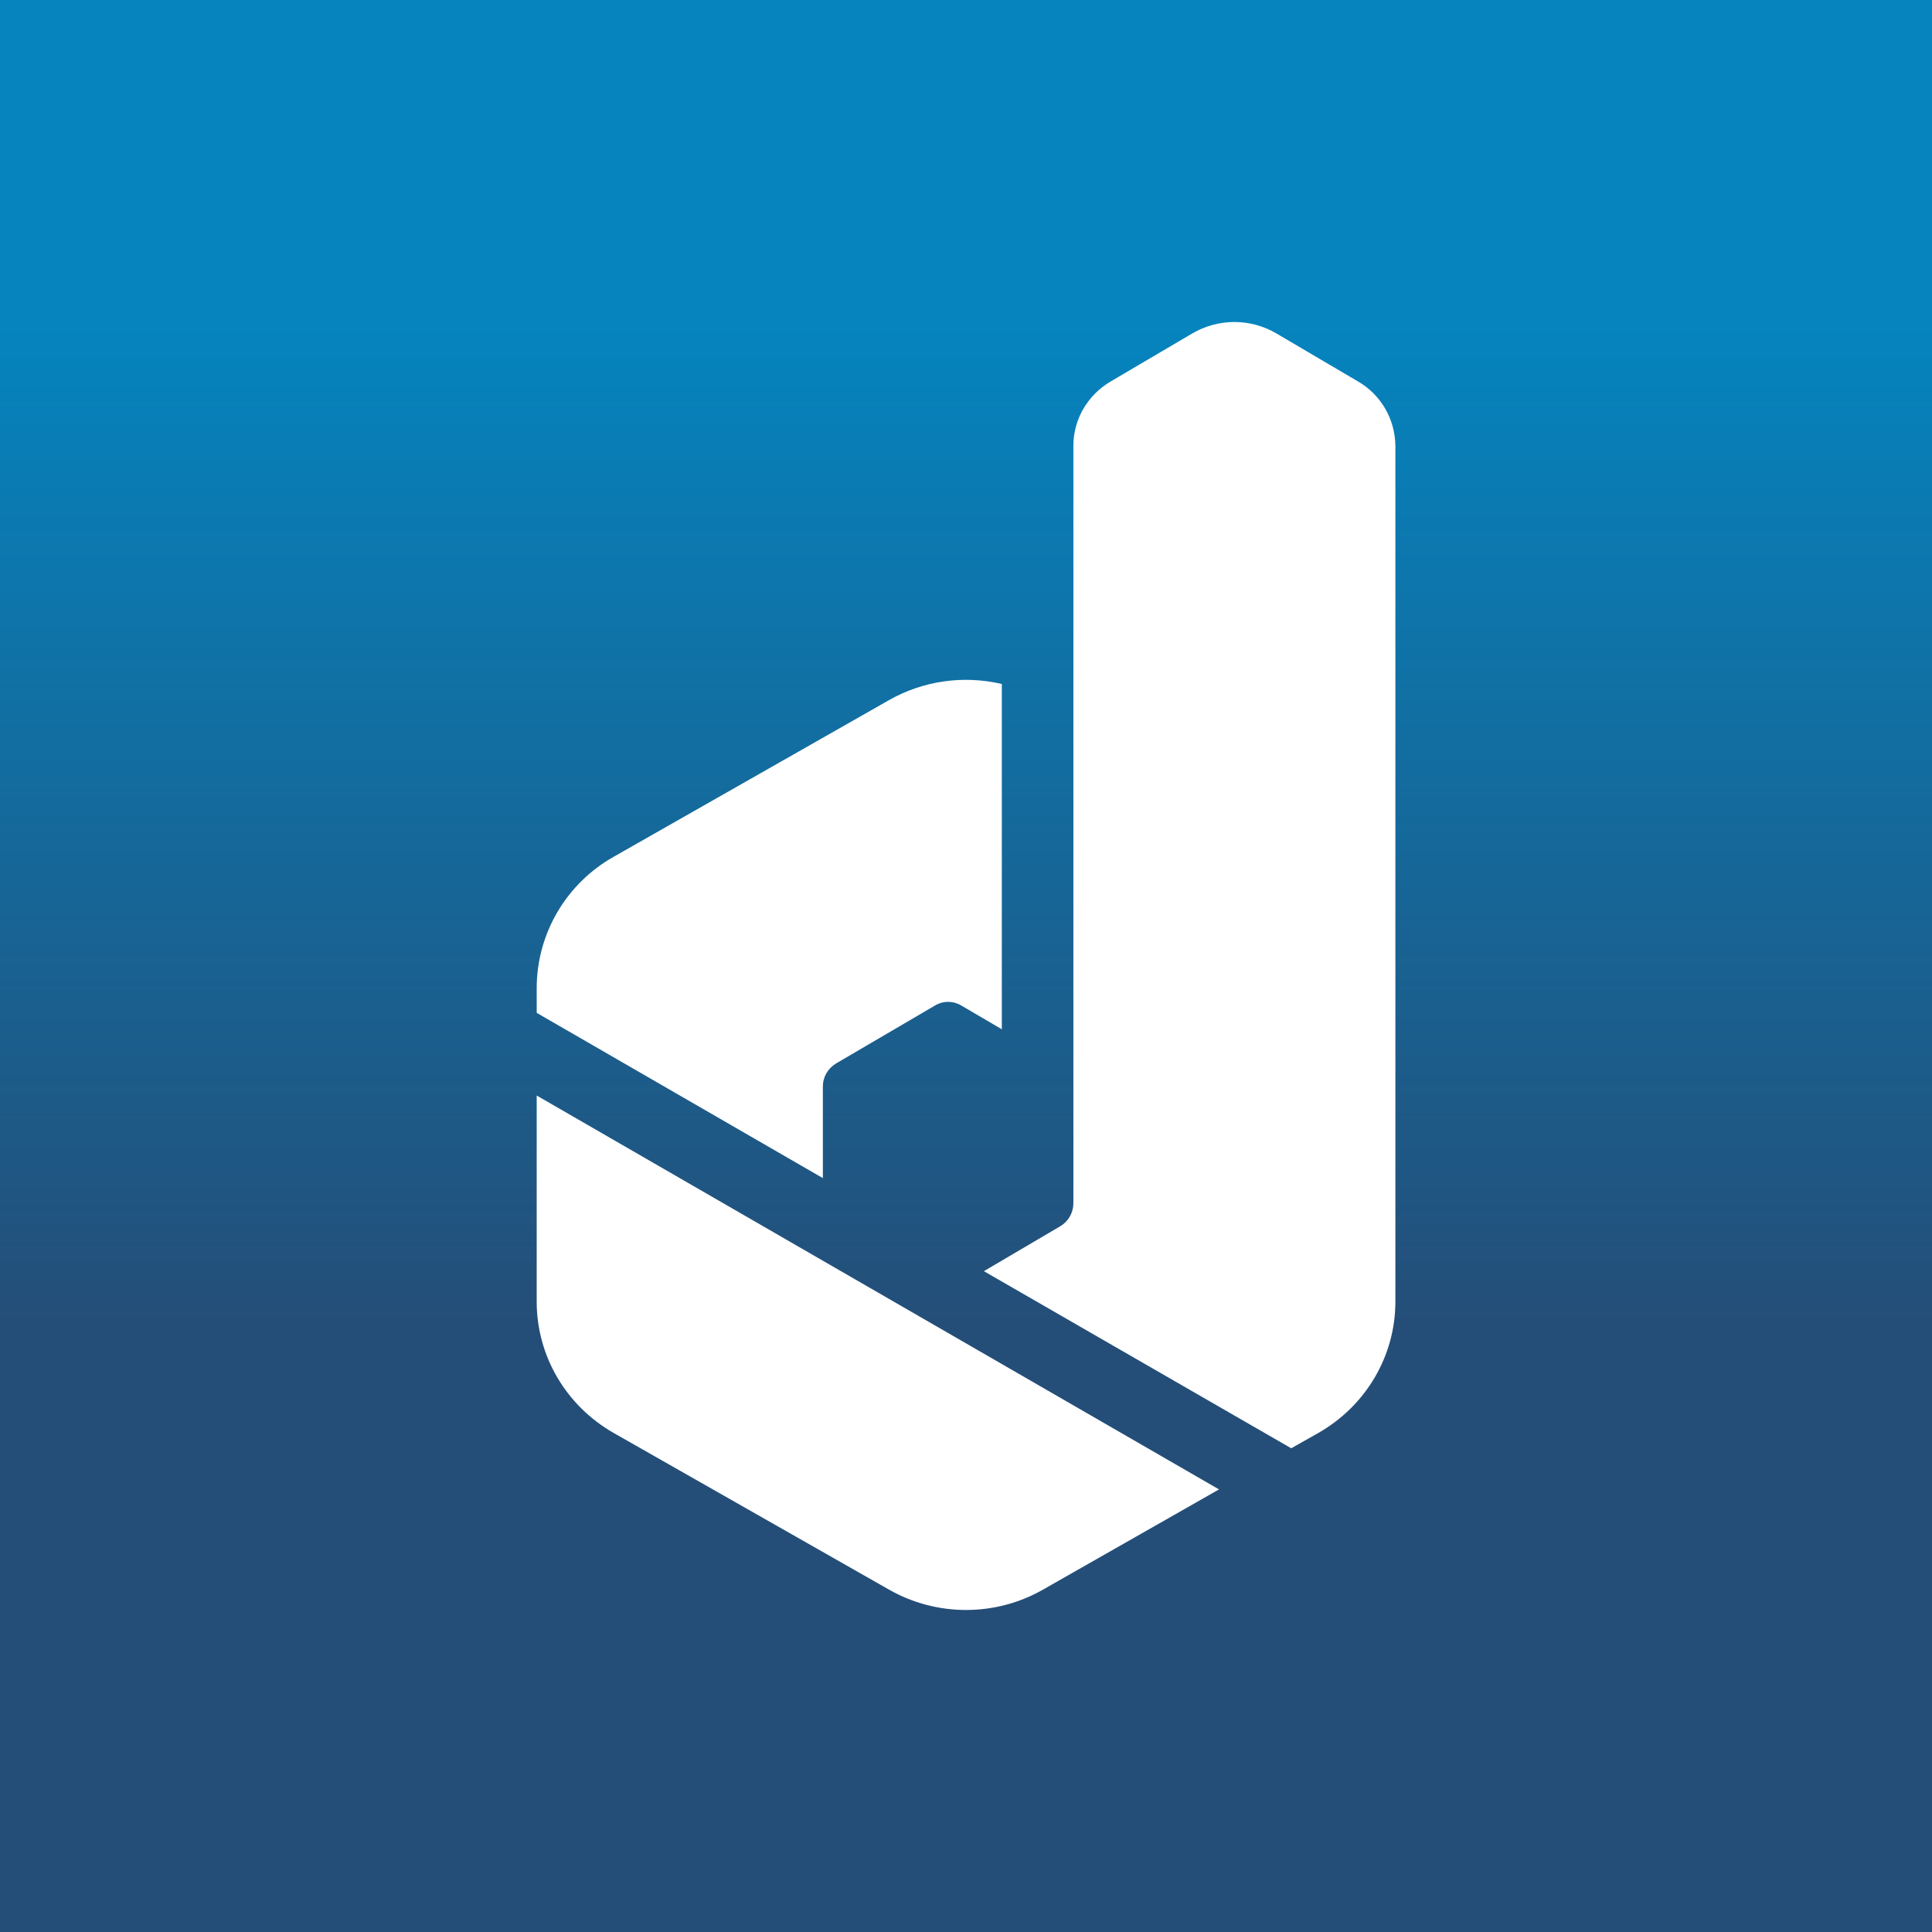<svg width="24" height="24" viewBox="0 0 24 24" fill="none" xmlns="http://www.w3.org/2000/svg">
<rect x="0" y="0" width="24" height="24" fill="#333333" stroke="none"/>
<g clip-path="url(#clip0_328_27996)">
<path d="M24 0H0V24H24V0Z" fill="url(#paint0_linear_328_27996)"/>
<path d="M13.334 5.537C13.334 5.208 13.511 4.906 13.8 4.737L14.813 4.141C14.971 4.049 15.151 4 15.334 4C15.517 4 15.696 4.049 15.854 4.141L16.867 4.737C17.008 4.818 17.125 4.935 17.207 5.075C17.288 5.215 17.332 5.375 17.334 5.537V16.169C17.334 16.844 16.969 17.462 16.378 17.8L16.04 17.991L12.222 15.791L13.174 15.231C13.223 15.201 13.263 15.16 13.291 15.11C13.319 15.06 13.334 15.004 13.334 14.947V5.533V5.537ZM12.445 8.497C11.969 8.385 11.469 8.456 11.044 8.697L7.622 10.644C7.333 10.807 7.092 11.044 6.924 11.33C6.756 11.617 6.667 11.943 6.667 12.275V12.582L10.222 14.635V13.497C10.222 13.377 10.284 13.275 10.382 13.213L11.618 12.489C11.716 12.431 11.84 12.431 11.938 12.489L12.445 12.786V8.497ZM6.667 13.609V16.169C6.667 16.844 7.031 17.462 7.622 17.8L11.044 19.747C11.636 20.084 12.365 20.084 12.956 19.747L15.143 18.502L6.667 13.609Z" fill="white"/>
</g>
<defs>
<linearGradient id="paint0_linear_328_27996" x1="12" y1="4" x2="12" y2="20" gradientUnits="userSpaceOnUse">
<stop stop-color="#0584BE"/>
<stop offset="0.78" stop-color="#244E78"/>
</linearGradient>
<clipPath id="clip0_328_27996">
<rect width="24" height="24" fill="white"/>
</clipPath>
</defs>
</svg>
